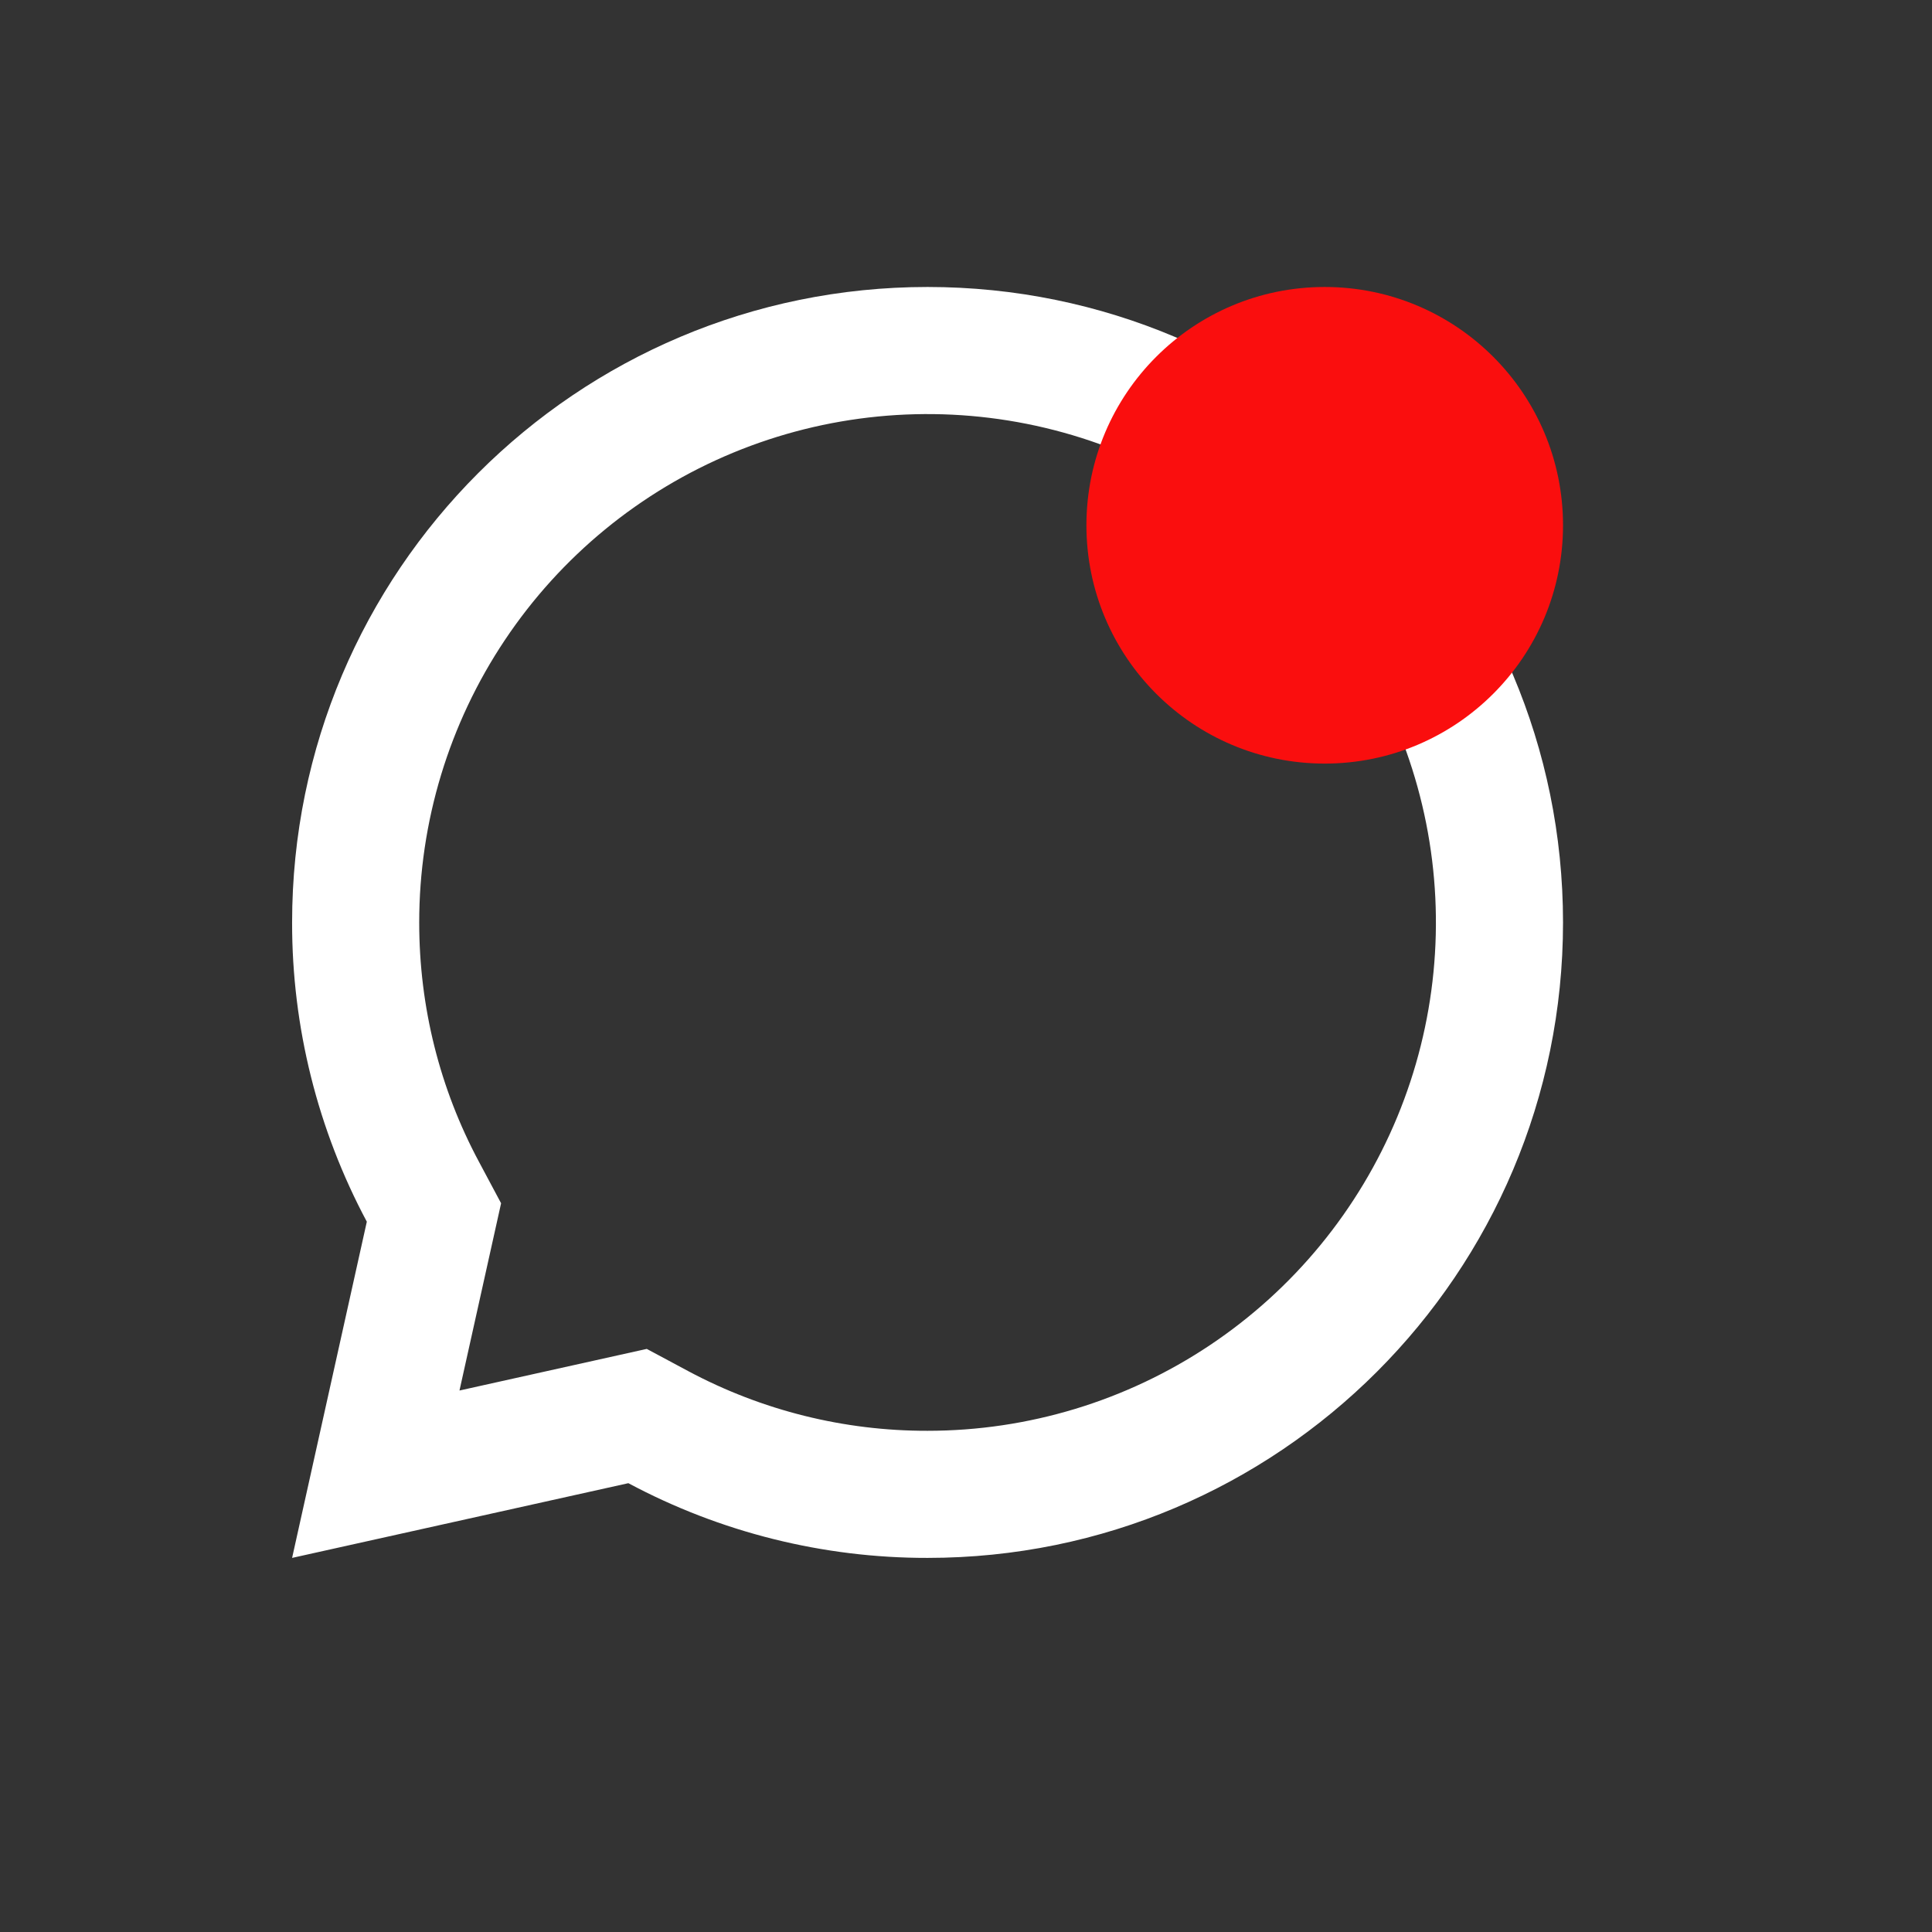 <svg width="52" height="52" viewBox="0 0 52 52" fill="none" xmlns="http://www.w3.org/2000/svg" xmlns:xlink="http://www.w3.org/1999/xlink">
<rect x="0" y="0" width="52" height="52" fill="#333333" stroke="none"/>
<path d="M16.912,39.92L7.862,41.931L9.873,32.882C8.549,30.404 7.858,27.637 7.862,24.828C7.862,15.381 15.519,7.724 24.966,7.724C34.412,7.724 42.069,15.381 42.069,24.828C42.069,34.274 34.412,41.931 24.966,41.931C22.156,41.935 19.389,41.244 16.912,39.92L16.912,39.92ZM17.408,36.306L18.524,36.904C20.506,37.963 22.719,38.515 24.966,38.51C27.672,38.51 30.317,37.708 32.567,36.204C34.817,34.701 36.571,32.564 37.607,30.064C38.642,27.564 38.913,24.812 38.385,22.158C37.857,19.504 36.554,17.066 34.641,15.152C32.727,13.239 30.289,11.936 27.635,11.408C24.981,10.88 22.23,11.151 19.729,12.186C17.229,13.222 15.092,14.976 13.589,17.226C12.085,19.476 11.283,22.121 11.283,24.828C11.283,27.109 11.839,29.305 12.891,31.269L13.487,32.386L12.367,37.426L17.408,36.306L17.408,36.306Z" fill="#FFFFFF"/>
<circle cx="35.655" cy="14.138" r="6.414" fill="#FA0E0E"/>
</svg>
